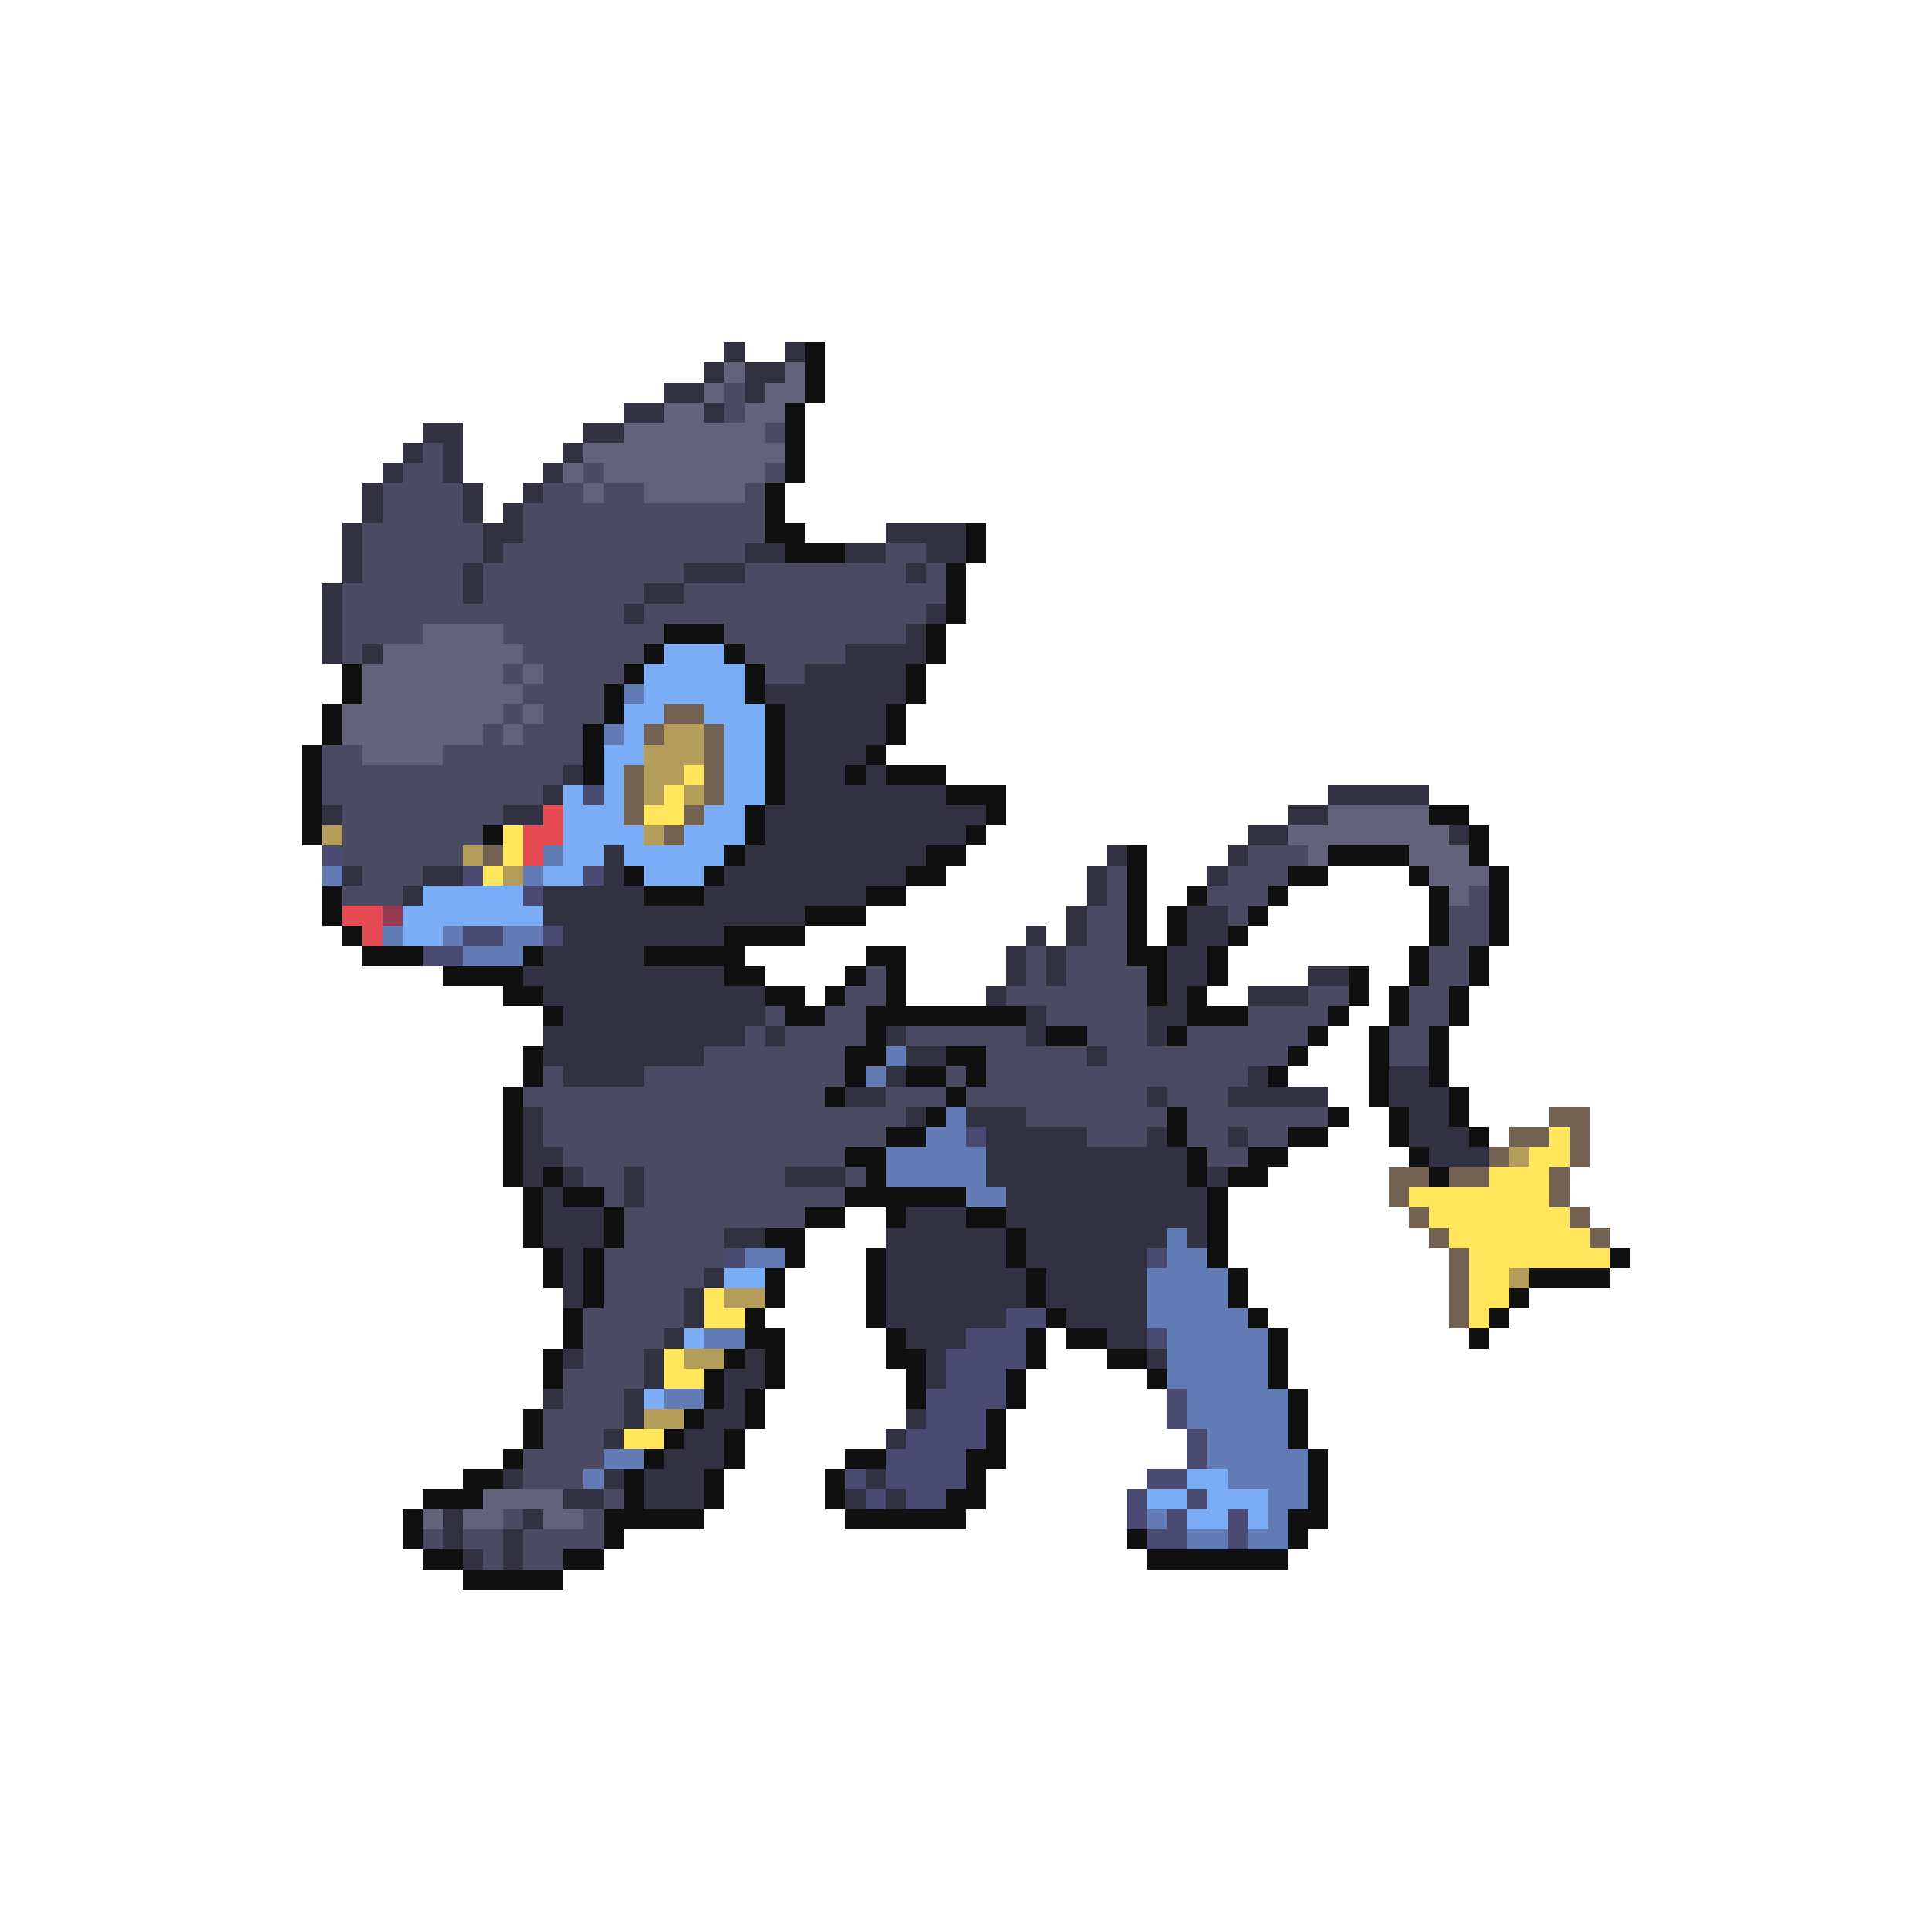 <svg xmlns="http://www.w3.org/2000/svg" viewBox="0 -0.5 96 96" shape-rendering="crispEdges">
<path stroke="#313141" d="M36 17h1M39 17h1M35 18h1M37 18h2M33 19h2M37 19h1M31 20h2M35 20h1M21 21h2M29 21h2M20 22h1M22 22h1M28 22h1M19 23h1M22 23h1M27 23h1M18 24h1M23 24h1M26 24h1M18 25h1M23 25h1M25 25h1M17 26h1M24 26h2M44 26h4M17 27h1M24 27h1M37 27h2M42 27h2M46 27h2M17 28h1M23 28h1M34 28h3M45 28h1M16 29h1M23 29h1M32 29h2M16 30h1M31 30h1M46 30h1M16 31h1M45 31h1M16 32h1M18 32h1M42 32h4M40 33h5M38 34h7M39 35h5M39 36h5M39 37h4M28 38h1M39 38h3M43 38h1M27 39h1M39 39h8M66 39h5M16 40h1M25 40h2M38 40h11M64 40h2M38 41h10M62 41h2M72 41h1M30 42h1M37 42h9M55 42h1M61 42h1M17 43h1M21 43h2M30 43h1M36 43h9M54 43h1M60 43h1M20 44h1M27 44h5M35 44h8M54 44h1M27 45h13M53 45h1M59 45h2M28 46h8M51 46h1M53 46h1M59 46h2M27 47h5M50 47h1M52 47h1M58 47h2M26 48h10M50 48h1M52 48h1M58 48h2M65 48h2M27 49h11M49 49h1M58 49h1M62 49h3M28 50h10M51 50h1M57 50h2M27 51h10M38 51h1M44 51h1M51 51h1M57 51h1M27 52h8M45 52h2M54 52h1M28 53h4M44 53h1M62 53h1M69 53h2M42 54h2M57 54h1M61 54h5M69 54h3M26 55h1M45 55h1M48 55h3M70 55h2M26 56h1M49 56h5M57 56h1M61 56h1M70 56h3M26 57h2M49 57h10M71 57h3M26 58h1M28 58h1M31 58h1M39 58h3M49 58h10M60 58h1M27 59h1M31 59h1M50 59h10M27 60h3M45 60h3M50 60h10M27 61h3M36 61h2M44 61h6M51 61h7M59 61h1M28 62h1M44 62h6M51 62h6M28 63h1M35 63h1M44 63h7M52 63h5M28 64h1M34 64h1M44 64h7M52 64h5M34 65h1M44 65h6M53 65h4M33 66h1M45 66h3M55 66h2M28 67h1M32 67h1M37 67h1M46 67h1M57 67h1M32 68h1M36 68h2M46 68h1M27 69h1M31 69h1M36 69h1M31 70h1M35 70h2M45 70h1M30 71h1M34 71h2M44 71h1M33 72h3M25 73h1M30 73h1M32 73h3M43 73h1M28 74h2M32 74h3M42 74h1M44 74h1M22 75h1M26 75h1M22 76h1M25 76h1M23 77h1M25 77h1" />
<path stroke="#101010" d="M40 17h1M40 18h1M40 19h1M39 20h1M39 21h1M39 22h1M39 23h1M38 24h1M38 25h1M38 26h2M48 26h1M39 27h3M48 27h1M47 28h1M47 29h1M47 30h1M33 31h3M46 31h1M32 32h1M36 32h1M46 32h1M17 33h1M31 33h1M37 33h1M45 33h1M17 34h1M30 34h1M37 34h1M45 34h1M16 35h1M30 35h1M38 35h1M44 35h1M16 36h1M29 36h1M38 36h1M44 36h1M15 37h1M29 37h1M38 37h1M43 37h1M15 38h1M29 38h1M38 38h1M42 38h1M44 38h3M15 39h1M38 39h1M47 39h3M15 40h1M37 40h1M49 40h1M71 40h2M15 41h1M24 41h1M37 41h1M48 41h1M73 41h1M36 42h1M46 42h2M56 42h1M66 42h4M73 42h1M31 43h1M35 43h1M45 43h2M56 43h1M64 43h2M70 43h1M74 43h1M16 44h1M32 44h3M43 44h2M56 44h1M59 44h1M63 44h1M71 44h1M74 44h1M16 45h1M40 45h3M56 45h1M58 45h1M62 45h1M71 45h1M74 45h1M17 46h1M36 46h4M56 46h1M58 46h1M61 46h1M71 46h1M74 46h1M18 47h3M26 47h1M32 47h5M43 47h2M56 47h2M60 47h1M70 47h1M73 47h1M22 48h4M36 48h2M42 48h1M44 48h1M57 48h1M60 48h1M67 48h1M70 48h1M73 48h1M25 49h2M38 49h2M41 49h1M44 49h1M57 49h1M59 49h1M67 49h1M69 49h1M72 49h1M27 50h1M39 50h2M43 50h8M59 50h3M66 50h1M69 50h1M72 50h1M43 51h1M52 51h2M58 51h1M65 51h1M68 51h1M71 51h1M26 52h1M42 52h2M47 52h2M64 52h1M68 52h1M71 52h1M26 53h1M42 53h1M45 53h2M48 53h1M63 53h1M68 53h1M71 53h1M25 54h1M41 54h1M47 54h1M68 54h1M72 54h1M25 55h1M46 55h1M58 55h1M66 55h1M69 55h1M72 55h1M25 56h1M44 56h2M58 56h1M64 56h2M69 56h1M73 56h1M25 57h1M42 57h2M59 57h1M62 57h2M70 57h1M25 58h1M27 58h1M43 58h1M59 58h1M61 58h2M71 58h1M26 59h1M28 59h2M42 59h6M60 59h1M26 60h1M30 60h1M40 60h2M44 60h1M48 60h2M60 60h1M26 61h1M30 61h1M38 61h2M50 61h1M60 61h1M27 62h1M29 62h1M39 62h1M43 62h1M50 62h1M60 62h1M80 62h1M27 63h1M29 63h1M38 63h1M43 63h1M51 63h1M61 63h1M76 63h4M29 64h1M38 64h1M43 64h1M51 64h1M61 64h1M75 64h1M28 65h1M37 65h1M43 65h1M52 65h1M62 65h1M74 65h1M28 66h1M37 66h2M44 66h1M51 66h1M53 66h2M63 66h1M73 66h1M27 67h1M36 67h1M38 67h1M44 67h2M51 67h1M55 67h2M63 67h1M27 68h1M35 68h1M38 68h1M45 68h1M50 68h1M57 68h1M63 68h1M35 69h1M37 69h1M45 69h1M50 69h1M64 69h1M26 70h1M34 70h1M37 70h1M49 70h1M64 70h1M26 71h1M33 71h1M36 71h1M49 71h1M64 71h1M25 72h1M32 72h1M36 72h1M42 72h2M48 72h2M65 72h1M23 73h2M31 73h1M35 73h1M41 73h1M48 73h1M65 73h1M21 74h3M31 74h1M35 74h1M41 74h1M47 74h2M65 74h1M20 75h1M30 75h5M42 75h6M64 75h2M20 76h1M30 76h1M56 76h1M64 76h1M21 77h2M28 77h2M57 77h7M23 78h5" />
<path stroke="#62627b" d="M36 18h1M39 18h1M35 19h1M38 19h2M33 20h2M37 20h2M31 21h7M29 22h10M28 23h1M30 23h8M29 24h1M32 24h5M21 31h4M19 32h7M18 33h7M26 33h1M18 34h8M17 35h8M26 35h1M17 36h7M25 36h1M18 37h4M66 40h5M64 41h8M65 42h1M70 42h3M71 43h3M72 44h1M24 74h4M21 75h1M23 75h2M27 75h2" />
<path stroke="#4a4a62" d="M36 19h1M36 20h1M38 21h1M21 22h1M20 23h2M29 23h1M38 23h1M19 24h4M27 24h2M30 24h2M37 24h1M19 25h4M26 25h12M18 26h6M26 26h12M18 27h6M25 27h12M44 27h2M18 28h5M24 28h10M37 28h8M46 28h1M17 29h6M24 29h8M34 29h13M17 30h14M32 30h14M17 31h4M25 31h8M36 31h9M17 32h1M26 32h6M37 32h5M25 33h1M27 33h4M38 33h2M26 34h4M25 35h1M27 35h3M24 36h1M26 36h3M16 37h2M22 37h7M16 38h12M16 39h11M17 40h8M17 41h7M17 42h6M62 42h3M18 43h3M55 43h1M61 43h3M17 44h3M55 44h1M60 44h3M73 44h1M54 45h2M61 45h1M72 45h2M54 46h2M72 46h2M51 47h1M53 47h3M71 47h2M43 48h1M51 48h1M53 48h4M71 48h2M42 49h2M50 49h7M65 49h2M70 49h2M38 50h1M41 50h2M52 50h5M62 50h4M70 50h2M37 51h1M39 51h4M45 51h6M54 51h3M59 51h6M69 51h2M35 52h7M49 52h5M55 52h9M69 52h2M27 53h1M32 53h10M47 53h1M49 53h13M26 54h15M44 54h3M48 54h9M58 54h3M27 55h18M51 55h7M59 55h7M27 56h17M54 56h3M59 56h2M62 56h2M28 57h14M60 57h2M29 58h2M32 58h7M42 58h1M30 59h1M32 59h10M31 60h9M31 61h5M30 62h6M30 63h5M30 64h4M29 65h5M29 66h4M29 67h3M28 68h4M28 69h3M27 70h4M27 71h3M26 72h4M26 73h3M30 74h1M25 75h1M29 75h1M21 76h1M23 76h2M26 76h4M24 77h1M26 77h2" />
<path stroke="#7bacf6" d="M33 32h3M32 33h5M32 34h5M31 35h2M35 35h3M31 36h1M36 36h2M30 37h2M36 37h2M30 38h1M36 38h2M28 39h1M30 39h1M36 39h2M28 40h3M35 40h2M28 41h4M34 41h3M28 42h2M31 42h5M27 43h2M32 43h3M21 44h5M20 45h7M20 46h2M36 63h2M34 66h1M32 69h1M59 73h2M57 74h2M60 74h3M59 75h2M62 75h1" />
<path stroke="#627bb4" d="M31 34h1M30 36h1M27 42h1M16 43h1M26 43h1M19 46h1M22 46h1M25 46h2M23 47h3M44 52h1M43 53h1M47 55h1M46 56h2M44 57h5M44 58h5M48 59h2M58 61h1M37 62h2M58 62h2M57 63h4M57 64h4M57 65h5M35 66h2M58 66h5M58 67h5M58 68h5M33 69h2M59 69h5M59 70h5M60 71h4M30 72h2M60 72h5M29 73h1M61 73h4M63 74h2M57 75h1M63 75h1M59 76h2M62 76h2" />
<path stroke="#736252" d="M33 35h2M32 36h1M35 36h1M35 37h1M31 38h1M35 38h1M31 39h1M35 39h1M31 40h1M34 40h1M33 41h1M24 42h1M77 55h2M75 56h2M78 56h1M74 57h1M78 57h1M69 58h2M72 58h2M77 58h1M69 59h1M77 59h1M70 60h1M78 60h1M71 61h1M79 61h1M72 62h1M72 63h1M72 64h1M72 65h1" />
<path stroke="#b49c5a" d="M33 36h2M32 37h3M32 38h2M32 39h1M34 39h1M16 41h1M32 41h1M23 42h1M25 43h1M75 57h1M75 63h1M36 64h2M34 67h2M32 70h2" />
<path stroke="#ffe65a" d="M34 38h1M33 39h1M32 40h2M25 41h1M25 42h1M24 43h1M77 56h1M76 57h2M74 58h3M70 59h7M71 60h7M72 61h7M73 62h7M73 63h2M35 64h1M73 64h2M35 65h2M73 65h1M33 67h1M33 68h2M31 71h2" />
<path stroke="#4a4a73" d="M29 39h1M16 42h1M23 43h1M29 43h1M26 44h1M23 46h2M27 46h1M21 47h2M48 56h1M36 62h1M57 62h1M50 65h2M48 66h3M57 66h1M47 67h4M47 68h3M46 69h4M58 69h1M46 70h3M58 70h1M45 71h4M59 71h1M44 72h4M59 72h1M42 73h1M44 73h4M57 73h2M43 74h1M45 74h2M56 74h1M59 74h1M56 75h1M58 75h1M61 75h1M57 76h2M61 76h1" />
<path stroke="#e64a52" d="M27 40h1M26 41h2M26 42h1M17 45h2M18 46h1" />
<path stroke="#943952" d="M19 45h1" />
</svg>